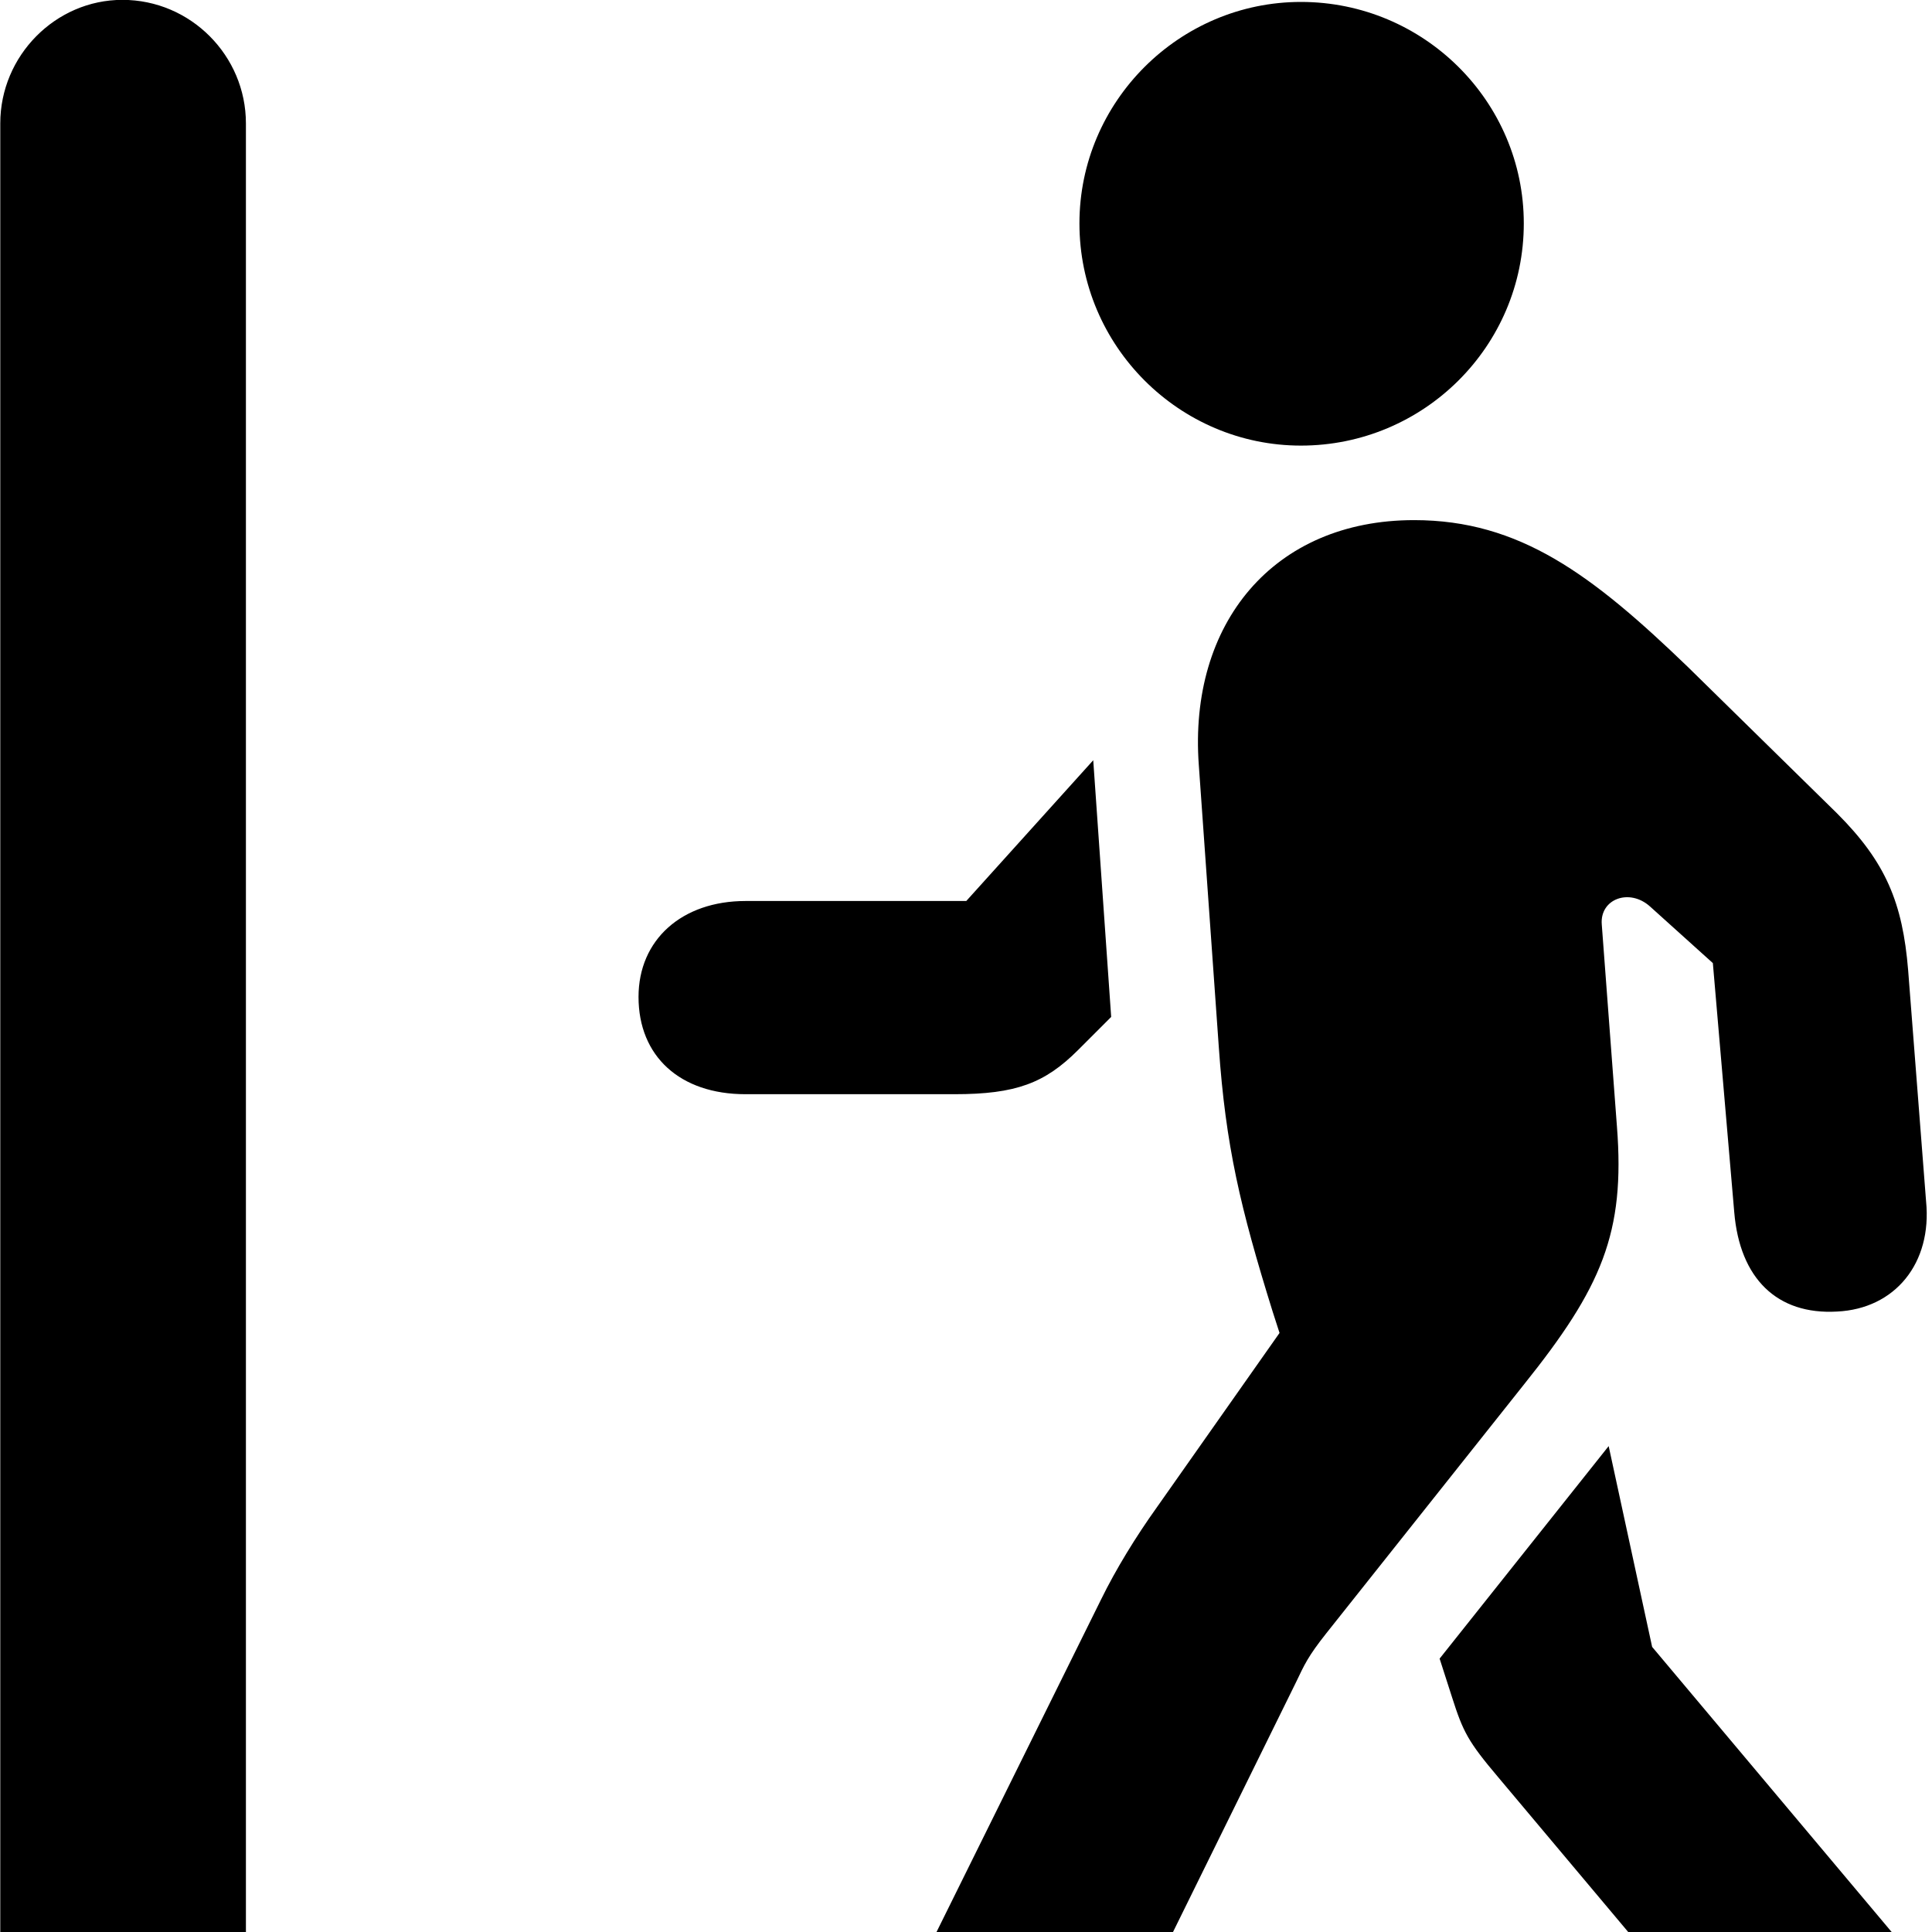 <svg xmlns="http://www.w3.org/2000/svg" viewBox="0 0 28 28" width="28" height="28">
  <path d="M0.004 29.888C0.004 30.868 0.804 31.668 1.774 31.668C2.764 31.668 3.564 30.868 3.564 29.888V1.788C3.564 0.808 2.764 -0.002 1.774 -0.002C0.804 -0.002 0.004 0.808 0.004 1.788ZM18.854 6.458C20.634 6.458 22.084 5.018 22.084 3.238C22.084 1.468 20.634 0.028 18.854 0.028C17.094 0.028 15.644 1.468 15.644 3.238C15.644 5.018 17.094 6.458 18.854 6.458ZM15.834 30.368L18.784 24.378C18.904 24.128 18.954 24.008 19.224 23.668L22.084 20.068C23.214 18.658 23.554 17.868 23.434 16.328L23.214 13.398C23.184 13.028 23.614 12.868 23.914 13.138L24.824 13.958L25.134 17.568C25.214 18.528 25.754 19.058 26.624 19.008C27.464 18.968 28.004 18.308 27.914 17.408L27.654 14.058C27.574 13.088 27.334 12.498 26.624 11.788L24.464 9.668C23.074 8.328 22.024 7.538 20.494 7.538C18.454 7.538 17.224 9.038 17.374 11.088L17.664 15.178C17.764 16.608 17.974 17.498 18.444 19.008L18.544 19.318L16.764 21.848C16.464 22.268 16.174 22.738 15.954 23.188L13.074 29.008C12.044 31.088 14.894 32.278 15.834 30.368ZM10.804 13.058C9.884 13.058 9.254 13.618 9.254 14.448C9.254 15.308 9.854 15.858 10.804 15.858H13.834C14.724 15.858 15.144 15.698 15.624 15.218L16.104 14.738L15.844 11.018L14.004 13.058ZM25.964 30.818C27.164 32.238 29.544 30.548 28.094 28.808L23.944 23.868L23.314 20.958L20.864 24.038L21.044 24.598C21.204 25.098 21.274 25.238 21.714 25.758Z" />
</svg>